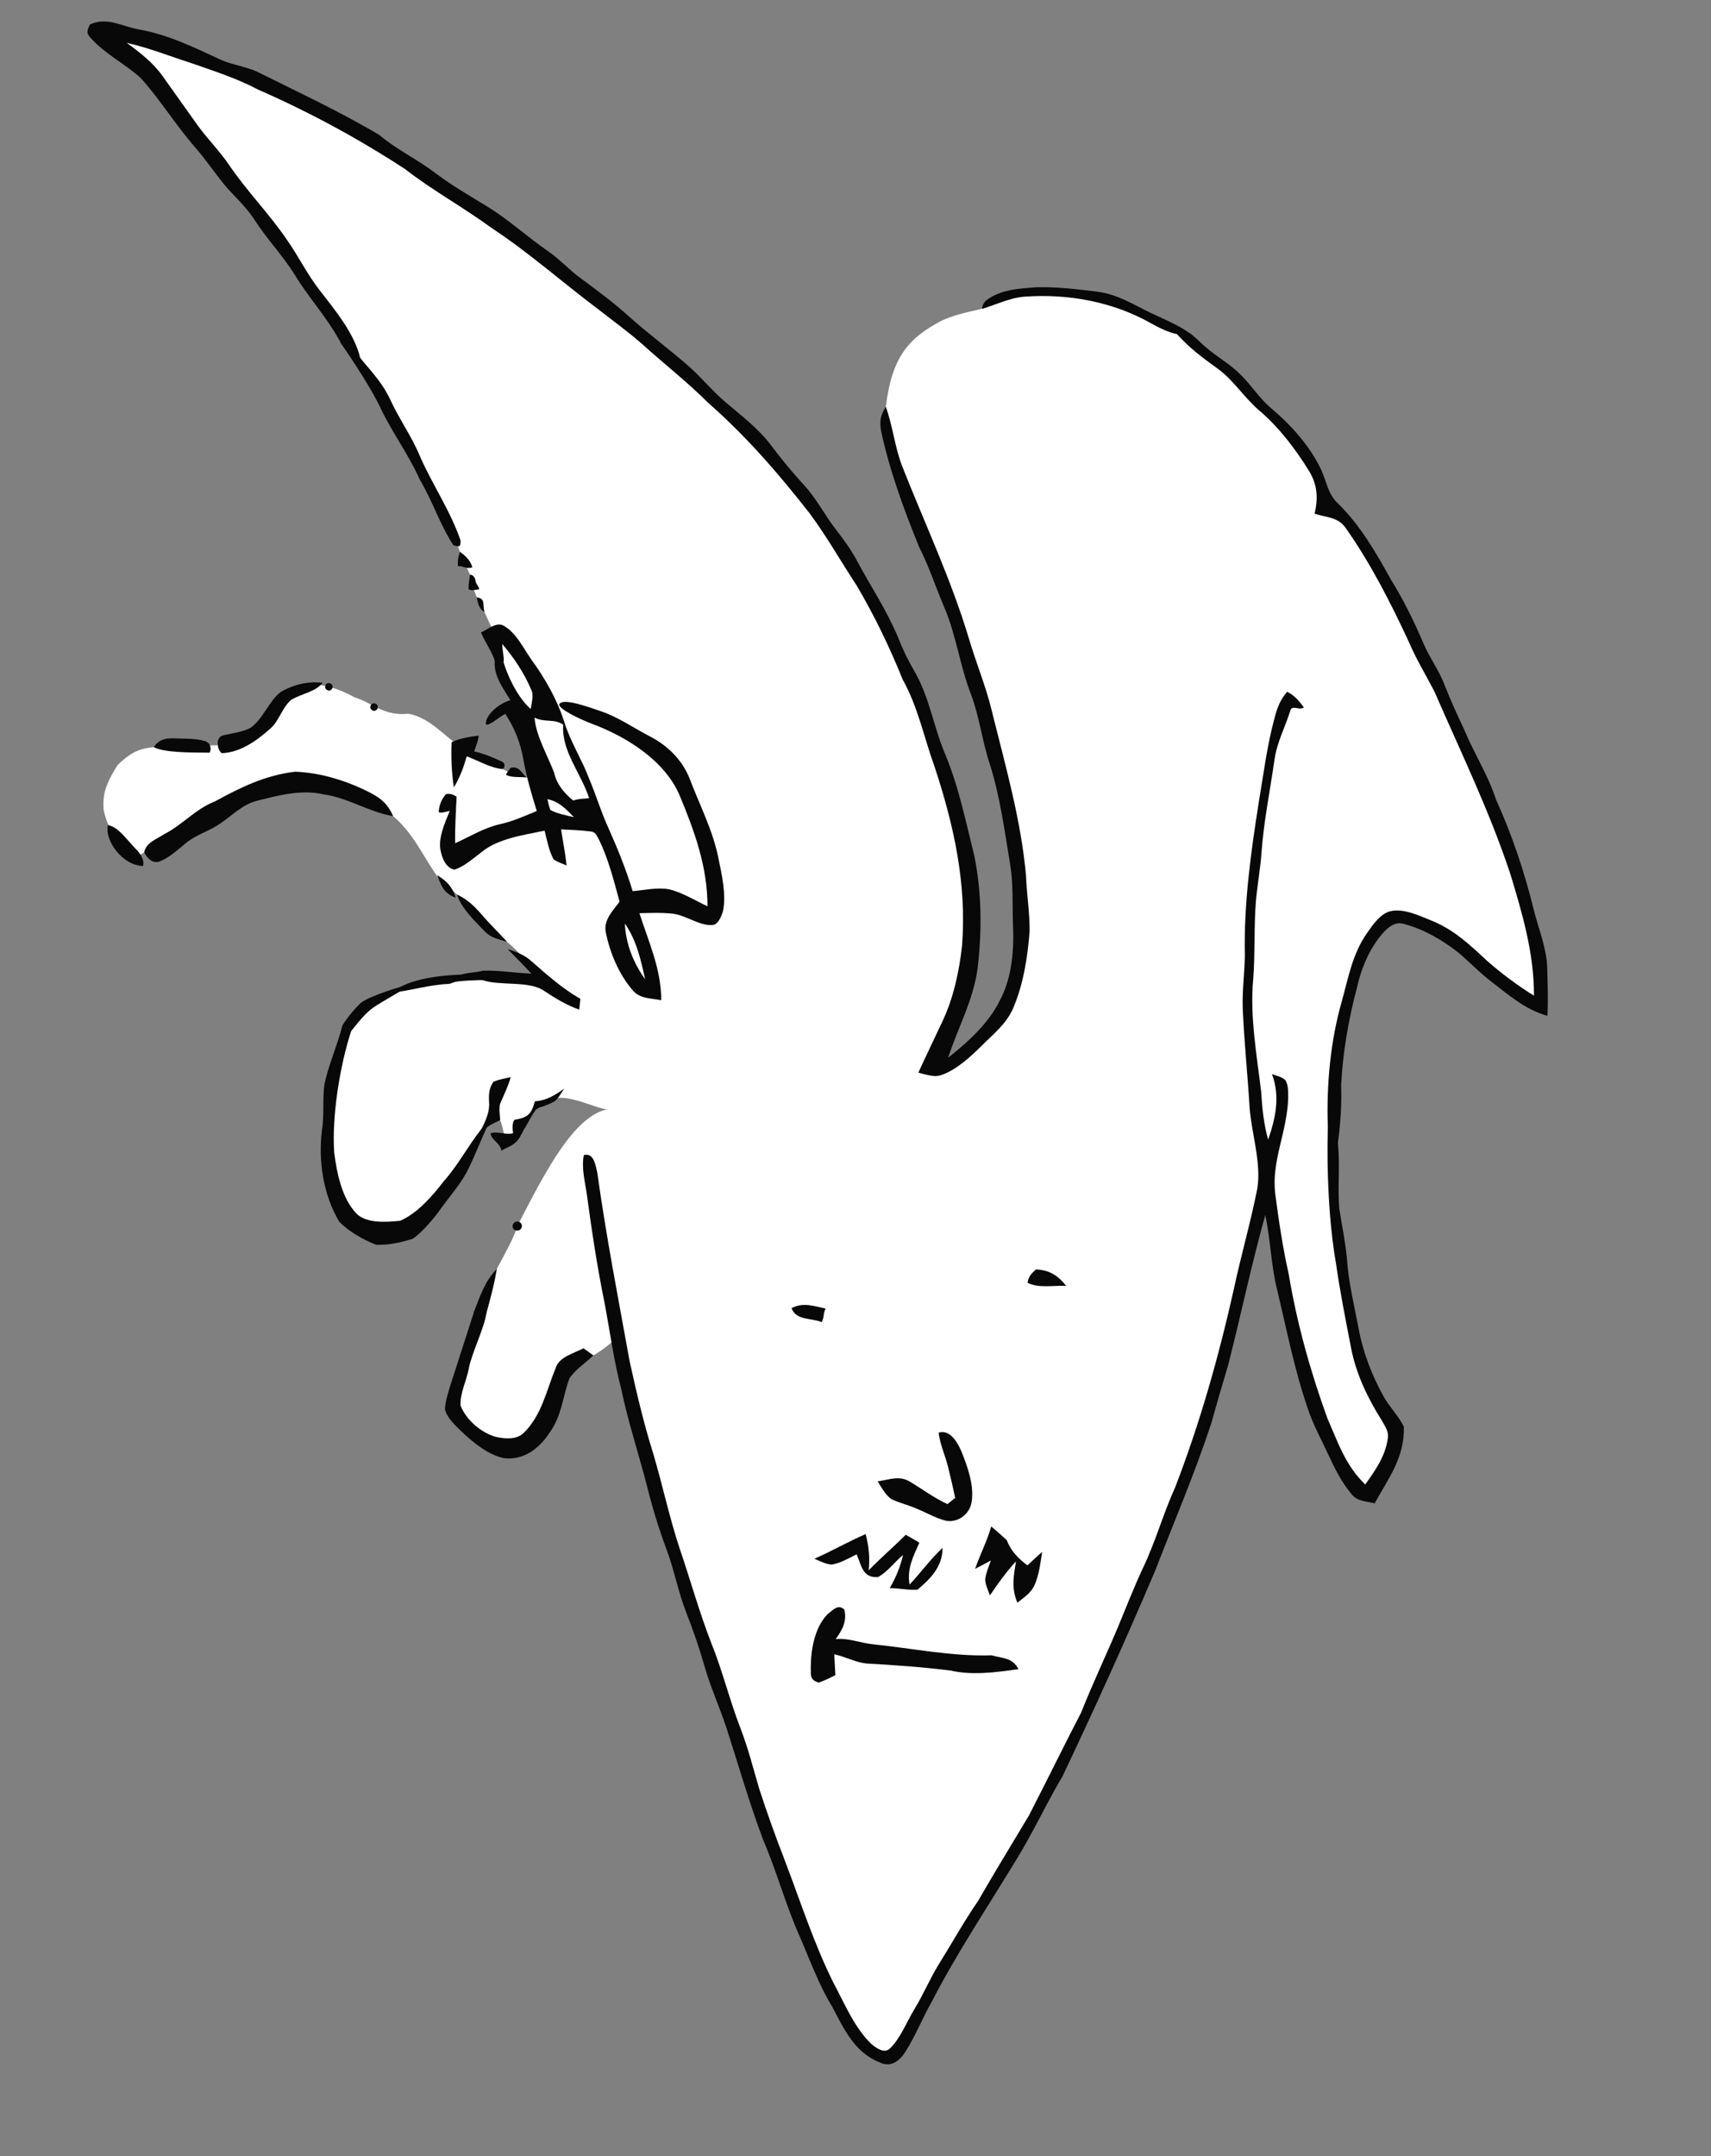 <?xml version="1.0" encoding="UTF-8" standalone="no"?>
<svg
   xmlns:osb="http://www.openswatchbook.org/uri/2009/osb"
   xmlns:dc="http://purl.org/dc/elements/1.1/"
   xmlns:cc="http://creativecommons.org/ns#"
   xmlns:rdf="http://www.w3.org/1999/02/22-rdf-syntax-ns#"
   xmlns:svg="http://www.w3.org/2000/svg"
   xmlns="http://www.w3.org/2000/svg"
   xmlns:sodipodi="http://sodipodi.sourceforge.net/DTD/sodipodi-0.dtd"
   xmlns:inkscape="http://www.inkscape.org/namespaces/inkscape"
   viewBox="0 0 516 650"
   height="650.0pt"
   width="516.0pt"
   version="1.1"
   id="svg2"
   inkscape:version="0.92.3 (2405546, 2018-03-11)"
   sodipodi:docname="CoolkevInkscapedFilled.svg">
  <rect x="0" y="0" width="516" height="650" fill="#808080" stroke="none"/>
  <defs
     id="defs88">
    <linearGradient
       id="linearGradient5098"
       osb:paint="solid">
      <stop
         style="stop-color:#000000;stop-opacity:1;"
         offset="0"
         id="stop5096" />
    </linearGradient>
  </defs>
  <sodipodi:namedview
     pagecolor="#ffffff"
     bordercolor="#666666"
     borderopacity="1"
     objecttolerance="10"
     gridtolerance="10"
     guidetolerance="10"
     inkscape:pageopacity="0"
     inkscape:pageshadow="2"
     inkscape:window-width="1920"
     inkscape:window-height="1028"
     id="namedview86"
     showgrid="false"
     inkscape:zoom="5.6568543"
     inkscape:cx="211.57975"
     inkscape:cy="390.57086"
     inkscape:window-x="0"
     inkscape:window-y="0"
     inkscape:window-maximized="1"
     inkscape:current-layer="svg2"
     inkscape:pagecheckerboard="true" />
  <path
     style="fill:#ffffff;fill-opacity:1;stroke:none;stroke-width:0.75px;stroke-linecap:butt;stroke-linejoin:miter;stroke-opacity:1"
     d="m 360.848,103.886 -11.297,-7.424 -13.556,-6.455 -15.493,-2.582 -10.651,0.646 -7.811,1.626 c -1.42,0.742 -3.03,1.342 -5.063,2.976 -1.085,0.872 -6.666,1.187 -12.821,3.909 -7.219,3.764 -12.126,7.825 -14.85,15.883 -2.102,6.133 -2.728,15.009 -2.432,14.639 l 0.05,1.634 6.778,21.948 12.91,30.34 6.132,20.011 5.164,18.72 6.778,25.498 2.259,15.493 0.646,13.556 0.323,14.847 -3.228,11.297 -4.841,8.392 -9.037,8.392 -6.455,5.164 -3.873,-0.646 6.455,-12.265 5.164,-18.075 0.646,-17.752 -1.937,-18.075 -6.455,-23.239 -8.069,-24.53 -10.006,-21.302 -7.746,-13.556 -9.037,-13.879 -10.651,-14.847 -10.006,-11.297 -9.683,-9.037 L 206.568,111.955 193.335,100.982 181.392,91.299 167.191,80.325 145.243,64.187 126.2,51.599 108.448,39.657 91.342,30.619 71.008,21.905 54.87,15.127 34.858,9.317 l -4.519,0.323 9.683,8.715 6.455,4.841 14.524,20.334 12.91,15.17 15.493,21.302 12.91,18.72 6.455,11.619 12.749,21.141 9.844,18.236 5.164,11.458 c 1.791,3.833 2.028,4.779 3.261,8.093 0.38,1.022 0.321,0.649 0.722,1.407 0.811,1.535 2.008,3.934 2.073,5.52 0.101,2.448 2.837,6.711 3.505,8.314 l 3.188,6.845 0.668,4.701 2.282,9.586 3.88,7.76 5.249,15.976 v 4.793 c -3.624,0.778 -6.723,-0.816 -9.839,-2.332 -4.071,-1.979 -7.906,-4.425 -11.843,-6.113 -5.491,-3.519 -9.749,-9.298 -16.473,-10.556 -7.644,0.748 -10.852,-3.309 -16.278,-4.963 -4.546,-2.524 -9.148,-3.915 -13.123,-3.88 l -8.901,5.249 -6.847,8.673 -10.042,4.336 -21.65,0.648 c -3.283,0.375 -6.333,0.842 -10.987,5.514 -4.071,6.637 -4.307,9.129 -4.137,13.294 0.788,3.898 2.085,5.858 3.224,8.387 l 5.592,5.649 c 0.903,1.807 3.459,-2.797 7.075,-1.598 l 18.372,-11.126 11.868,-7.303 14.607,-2.51 14.835,3.88 8.444,4.108 c 9.578,6.294 12.048,15.025 18.046,22.547 3.68,1.751 8.702,8.433 13.233,13.556 6.162,3.368 10.391,7.678 13.879,12.265 l 3.066,3.389 h -5.326 l -9.683,-0.646 -7.54,0.04 -10.212,1.09 -9.118,2.179 -8.473,3.389 -7.746,7.262 -4.519,14.928 -1.937,17.268 0.968,13.556 2.421,8.392 5.003,6.617 8.23,2.421 7.746,-1.452 7.262,-6.939 6.455,-8.23 5.326,-8.069 6.132,-11.458 c 2.94,0.566 3.07,4.858 3.954,8.15 -2.963,3.358 3.37,-4.882 3.776,-0.699 2.587,-1.107 -0.003,-4.37 2.36,-5.103 2.656,-0.824 0.243,-3.527 3.671,-3.876 2.232,-0.227 1.676,-2.32 4.94,-3.001 5.478,-1.142 13.883,3.82 16.334,3.215 -10.324,1.897 -18.925,18.62 -27.523,35.357 -1.599,5.701 -7.038,13.2 -8.48,18.325 l -2.421,7.746 -2.986,9.118 -2.743,9.521 -2.582,8.15 1.13,5.487 4.277,4.035 7.666,3.55 5.164,0.565 6.375,-3.228 4.922,-9.037 4.277,-11.377 c 5.371,-1.98 10.651,-4.659 15.654,-9.47 l 7.101,32.951 8.553,25.66 19.949,60.182 10.498,32.751 8.673,22.48 9.7,23.279 6.504,11.297 5.135,6.847 5.021,2.168 3.88,-3.081 4.108,-7.417 14.607,-26.132 26.474,-44.961 19.285,-39.597 16.775,-39.712 13.123,-37.201 7.189,-28.643 8.444,-34.234 7.675,35.162 9.199,32.115 5.164,12.104 6.778,9.844 2.743,1.452 6.455,-11.942 1.452,-9.037 -6.294,-9.521 -5.326,-16.784 -4.357,-22.432 -2.743,-24.53 0.807,-25.982 1.452,-20.011 5.487,-19.043 7.908,-12.91 3.066,-1.13 8.392,0.968 8.23,5.164 11.781,9.844 10.006,6.939 4.841,3.228 -0.323,-14.524 -5.487,-24.53 -11.942,-30.178 -15.654,-35.342 -15.977,-30.34 -11.619,-15.493 -3.389,-2.743 -1.937,-7.424 -7.746,-10.813 -10.49,-10.49 -8.392,-8.876 -7.746,-5.971 z"
     id="path5075"
     inkscape:connector-curvature="0"
     sodipodi:nodetypes="ccccccscccccccccccccccccccccccccccccccccccccccccccccccccccssscccccccsccccccccccccccccccccccccccccccccccccccccccsssccccccccccccccccccccccccccccccccccccccccccccccccccccccccccccccccccc" />
  <path
     d="m 41.67,8.84 c 8.65,1.45 17.06,5.5 24.99,9.22 3.57,1.53 7.28,1.96 10.84,3.53 12.42,6.21 24.92,11.99 36.88,19.09 5.36,4.54 11.67,7.42 17.2,11.71 4.86,3.62 10.07,6.64 15.23,9.79 6.61,4.02 12.18,9.24 18.54,13.59 3.49,2.44 6.31,5.59 9.74,8.09 4.96,3.66 9.98,7.37 14.55,11.5 5.81,5.23 12.12,9.83 18,15 3.93,3.44 7.14,7.48 11.12,10.85 4.81,4.1 10.08,8.06 13.87,13.16 3.13,4.19 6.42,8.13 9.95,11.98 3.79,4.14 6.19,9.07 9.63,13.44 2.21,2.87 4.34,5.75 6.07,8.95 4.18,7.88 9.08,15.07 12.54,23.36 1.4,3.58 2.96,6.87 4.91,10.19 4.63,7.97 5.65,16.34 9.28,24.99 4.16,9.95 6.21,20.28 8.84,30.79 2.24,11.1 2.31,22.73 0.96,33.95 -1.34,9.76 -5.94,17.69 -8.87,26.86 6.03,-4.81 12.21,-10.36 15.65,-17.39 3.58,-6.72 4.27,-15.16 3.91,-22.65 -0.25,-6.28 0.16,-12.14 -0.88,-18.37 -1.65,-9.96 -3.03,-20.31 -6.06,-29.95 -2.37,-6.99 -3.13,-14.31 -5.75,-21.24 -3.33,-8.59 -4.4,-17.66 -8.01,-26.13 -2.61,-6.09 -4.61,-12.37 -7.63,-18.29 -4.57,-11.22 -8.88,-22.97 -11.43,-34.83 -0.56,-3.06 -0.22,-4.74 1.4,-7.4 2.07,5.74 2.68,11.81 4.78,17.52 7.07,17.92 14.89,34.39 20.33,52.5 2.11,7.19 5.01,14.05 6.78,21.34 4.04,16.32 8.94,33.29 10.4,50.07 0.2,5.57 1.14,11.13 1.08,16.7 -0.6,7.71 -1.84,15.74 -4.85,22.91 -2.06,4.91 -5.85,7.83 -9.5,11.47 -3.47,3.43 -7.66,7.38 -12.35,8.97 -2.15,0.78 -4.71,-0.26 -6.86,-0.75 2.33,-5.11 4.8,-10.15 7.17,-15.24 3.41,-7.15 5.16,-15.25 6.02,-23.08 1.43,-18.74 -2.48,-36.32 -8.32,-53.98 -3.21,-8.87 -4.96,-17.93 -9.61,-26.24 -3.92,-9.76 -8.47,-19.16 -13.81,-28.23 -4.75,-7.25 -9.05,-14.83 -14.2,-21.8 -9.37,-11.98 -19.18,-23.32 -30.65,-33.37 -6.36,-6.36 -13.44,-11.85 -20.09,-17.88 -4.29,-3.74 -8.93,-7.08 -13.4,-10.58 -10.64,-8 -20.67,-16.91 -31.78,-24.22 C 139.74,62.49 130.46,57.43 122.1,50.93 108.03,41.76 93.26,33.76 77.87,27.03 71.26,23.52 64.22,21.32 57.19,18.85 50.86,16.83 44.73,14.37 38.22,12.92 c 4.03,2.95 7.88,5.91 10.82,10.02 3.48,4.87 6.92,9.76 10.4,14.62 3.05,4.26 6.78,7.91 9.71,12.26 5.31,7.84 12.17,14.74 17.47,22.6 3.5,4.98 6.05,10.34 9.84,15.15 4.58,5.94 10.409,12.903 12.169,20.333 C 106.549,106.683 103.27,104.4 102.13,102.21 98.31,95.33 92.99,89.61 88.91,82.87 85.26,77 80.46,72.06 76.75,66.25 74.51,62.83 71.65,60.05 68.88,57.09 65.28,53 62.34,48.37 58.73,44.28 52.96,37.68 48.32,30.03 42.45,23.54 37.78,19.25 31.65,16.31 27.3,11.39 25.86,9.96 26.37,9 27.12,7.37 c 5.2,-2.32 9.42,0.49 14.55,1.47 z"
     id="path6"
     inkscape:connector-curvature="0"
     style="fill:#080808"
     sodipodi:nodetypes="cccccccccccccccccccccccccccccccccccccccccccccccccccccccccccccccccccc" />
  <path
     d="m 312.76,86.58 c 6.09,-0.12 12.23,0.61 18.27,1.37 5.95,0.79 10.4,3.66 15.67,6.22 3.21,1.56 9.16,3.995 11.95,6.245 C 355.87,102.012 350.23,99.21 347.39,97.61 c -11.6,-6.63 -25.2,-9.14 -38.45,-8.17 -4.48,0.35 -8.807,2.508 -12.79,3.69 0.11,-0.89 0.25,-1.354 1.009,-2.366 C 301.608,87.227 307.27,86.99 312.76,86.58 Z"
     id="path8"
     inkscape:connector-curvature="0"
     style="fill:#080808"
     sodipodi:nodetypes="ccccccccc" />
  <path
     d="m 403.352,345.397 c -1.59,-1.6 -2.972,-3.399 -2.912,-5.819 -0.44,-12.45 0.79,-25.849 4.25,-37.839 2.01,-7.29 3.17,-14.11 7.57,-20.46 1.67,-2.39 3.92,-5.67 6.84,-6.53 4,-1.06 8.74,1.22 12.42,2.7 6.74,2.65 11.71,7.3 16.9,12.17 4.43,3.9 9.2,7.43 14.2,10.55 0,-12.88 -3.46,-24.59 -7.17,-36.81 -6.33,-19.05 -14.93,-36.66 -22.9,-54.97 -2.62,-5.05 -5.58,-9.88 -7.8,-15.16 -5.44,-11.69 -11.49,-23.53 -18.94,-34.08 -2.22,-3.28 -5.86,-3.15 -9.35,-4.28 1.06,-4.62 0.89,-8.57 -1.6,-12.75 -4.21,-6.83 -9.22,-13.43 -15.39,-18.62 -4.67,-4.13 -7.54,-9 -12.5,-12.55 -4.33,-3.09 -8.52,-6.27 -12.06,-10.27 1.19,-0.2 2.43,-0.42 3.64,-0.43 1.8,1.21 3.3,2.91 4.95,4.31 3.49,3.06 7.34,5.07 10.59,8.35 3.29,3.2 5.59,7 9.04,9.97 5.93,4.98 11.48,11.04 14.95,18.01 1.95,3.81 2.23,7.83 5.25,10.72 6.66,6.41 11.65,14.95 16.07,23 3.82,6.15 7.01,12.64 9.86,19.29 1.84,4.36 4.69,8.14 6.39,12.59 1.81,4.67 3.93,9.2 6.04,13.74 2.94,7.08 7.09,13.45 9.47,20.79 4.9,10.81 8.67,22.09 11.48,33.62 1.5,5.78 3.82,11.35 3.98,17.41 0.1,4.75 0.29,9.46 0.05,14.2 -6.92,-2 -11.71,-6.33 -17.3,-10.62 -3.37,-2.61 -6.29,-5.71 -9.55,-8.45 -4.81,-3.78 -10.4,-7.04 -16.35,-8.63 -2.67,-0.79 -4.57,0.77 -6.3,2.59 -4.07,4.6 -6.62,10.61 -7.93,16.57 -2.57,9.57 -4.26,19.49 -4.79,29.39 0.23,5.78 -0.238,12.577 -1.098,18.297"
     id="path10"
     inkscape:connector-curvature="0"
     style="fill:#080808"
     sodipodi:nodetypes="cccccccccccccccccccccccccccccccccccccc" />
  <path
     d="m 109.26,108.67 c 3.17,3.78 6.35,7.25 8.38,11.7 2.7,5.9 6.5,11.12 8.99,17.13 3.81,8.72 9.16,16.37 12.26,25.42 0.052,2.021 -0.323,1.987 -2.168,1.442 C 132.607,158.03 130.42,150.98 126.54,144.48 c -3.3,-7.45 -8.16,-13.9 -11.67,-21.24 -2.67,-5.81 -8.781,-15.043 -12.401,-20.253 1.79,0.19 5.571,4.043 6.791,5.684 z"
     id="path12"
     inkscape:connector-curvature="0"
     style="fill:#080808"
     sodipodi:nodetypes="ccccccccc" />
  <path
     d="m 138.72,166.35 c 1.412,1.013 3.332,2.684 3.7,4.72 -1.937,0.519 -2.337,-0.387 -4.34,-0.41 -0.089,-1.76 0.116,-2.88 0.64,-4.31 z"
     id="path14"
     inkscape:connector-curvature="0"
     style="fill:#080808"
     sodipodi:nodetypes="cccc" />
  <path
     d="m 141.75,173.23 c 0.976,0.084 1.364,0.803 1.6,1.48 0.03,1.335 0.998,1.813 1.17,2.94 -1.085,0.163 -2.546,0.533 -3.22,-0.05 -0.012,-1.582 0.27,-2.92 0.45,-4.37 z"
     id="path16"
     inkscape:connector-curvature="0"
     style="fill:#080808"
     sodipodi:nodetypes="ccccc" />
  <path
     d="m 143.79,180.09 c 2.6,0.38 1.7,1.689 2.3,4.42 -1.498,-0.831 -2.028,-2.604 -2.3,-4.42 z"
     id="path18"
     inkscape:connector-curvature="0"
     style="fill:#080808"
     sodipodi:nodetypes="ccc" />
  <path
     style="fill:#080808"
     d="M 187.969 235.344 C 185.689 235.465 183.26 237.497 181.301 238.312 C 182.829 241.941 186.197 246.854 186.492 249.195 C 186.093 254.732 189.687 259.35 192.387 263.824 C 186.648 265.669 182.692 270.485 183.199 272.949 C 184.045 273.801 188.062 270.313 190.475 268.988 C 193.95 274.251 196.212 279.913 197.287 286.125 C 198.462 292.762 200.35 299.188 202.35 305.613 C 197.812 307.426 193.524 309.487 188.699 310.512 C 182.424 311.937 177.449 315.099 171.574 317.762 C 171.474 311.899 171.85 306.063 172.125 300.213 C 170.976 299.484 169.854 298.929 168.113 299.25 C 166.553 301.041 165.548 303.211 165.363 306.025 C 166.36 306.587 168.15 305.75 169.537 305.6 C 167.8 309.912 165.313 315.237 165.988 319.949 C 166.538 323.024 167.824 326.913 171.262 327.713 C 174.937 326.613 178.262 323.538 181.312 321.275 C 187.588 315.95 197.438 314.687 205.301 313.012 C 206.201 316.612 206.924 320.588 208.699 323.863 C 210.174 324.838 211.962 325.45 213.6 326.125 C 213.087 321.55 212.226 317.063 211.488 312.525 C 215.188 312.763 218.938 312.812 222.613 313.312 C 224.601 313.438 224.95 315.05 225.85 316.5 C 229.375 323.762 231.438 331.987 233.562 339.762 C 231.113 343.124 227.513 346.587 228.338 351.162 C 229.863 358.912 233.2 366.926 238.35 372.988 C 241.15 376.438 245.262 376.112 249.287 376.912 C 249.187 364.887 244.613 355.262 241.051 344.125 C 245.238 344.025 249.525 343.837 253.688 344.312 C 258.538 344.887 263.612 348.899 268.512 348.574 C 270.787 348.449 271.925 345.274 272.525 343.449 C 273.888 336.999 272.038 329.35 270.738 322.963 C 268.601 312.675 263.963 303.862 260.15 293.85 C 257.388 286.55 251.825 281.025 244.963 277.475 C 238.925 274.362 233.112 270.275 226.762 268.088 C 221.612 266.363 212.202 262.852 210.824 265.375 C 210.485 267.158 218.449 270.95 223.324 272.812 C 236.249 277.65 250.801 286.7 256.301 299.975 C 261.888 313.425 266.712 326.724 266.699 341.512 C 262.024 339.349 257.287 336.312 252.262 335.125 C 247.862 334.3 242.95 335.425 238.5 335.812 C 236 327.637 232.812 319.712 229.312 311.912 C 226.512 305.812 224.626 299.375 221.988 293.188 C 219.263 286.025 215.137 279.7 212.824 272.375 C 210.149 263.825 205.587 255.787 200.324 248.574 C 197.287 244.287 194.813 238.787 190.176 235.975 C 189.473 235.475 188.729 235.303 187.969 235.344 z M 189.35 242.688 C 193.762 247.887 197.538 253.513 200.213 259.801 C 201.35 262.038 200.362 264.801 200.074 267.176 C 195.017 262.743 191.244 254.444 189.826 249.523 C 190.202 248.177 189.276 244.885 189.35 242.688 z M 201.508 270.43 C 205.423 272.382 208.864 270.706 212.307 273.068 C 211.613 283.124 219.045 291.356 222.082 300.756 C 220.082 301.056 218.365 300.883 216.096 301.68 C 212.476 298.698 209.841 295.439 208.857 291.094 C 206.257 284.294 201.997 277.144 201.508 270.43 z M 206.363 301.15 C 210.738 302.013 213.375 304.863 216.338 307.926 C 213.4 307.238 210.137 306.663 207.475 305.213 C 207 303.9 206.638 302.538 206.363 301.15 z M 235.551 348.012 C 239.938 354.287 241.588 361.649 243.188 369.012 C 238.725 362.724 235.926 355.774 235.551 348.012 z "
     transform="scale(0.8,0.8)"
     id="path20" />
  <path
     d="m 97.26,205.83 c -1.985,2.741 -6.32,3.26 -9.38,5.12 -2.72,2.15 -3.67,6.34 -6.29,8.64 -4.01,3.53 -8.815,7.151 -14.49,7.46 -1.168,0.077 -2.732,-4.705 0.32,-5.41 2.66,-0.57 5.62,-0.96 8.07,-2.18 3.8,-2.63 5.54,-7.99 9.06,-10.78 3.63,-2.2 8.325,-3.419 12.71,-2.85 z"
     id="path22"
     inkscape:connector-curvature="0"
     style="fill:#080808"
     sodipodi:nodetypes="cccccccc" />
  <path
     d="M 98.35 206.21 C 100.12 205.03 101.29 207.82 99.18 208.23 C 98.06 207.90 97.78 207.23 98.35 206.21 Z"
     fill="#080808"
     id="path24" />
  <path
     d="m 403.48,344.834 c 0.69,5.44 -0.15,14.346 0.45,19.776 0.78,4.94 1.82,9.8 2.27,14.79 0.45,7.07 2.22,14.15 3.53,21.12 1.31,7.14 4,14.06 7.49,20.4 1.78,3.23 4.56,5.89 6.15,9.19 0.24,9.33 -4.58,15.41 -8.81,23.1 -2.49,-0.64 -5.31,-0.59 -6.98,-2.8 -2.96,-3.51 -5.13,-7.83 -7.03,-11.98 -2.14,-4.64 -4.55,-8.94 -6.16,-13.82 -3.99,-11.61 -6.37,-23.8 -9.22,-35.73 -1.87,-7.44 -1.99,-15.13 -3.59,-22.59 -4.18,14.92 -7.35,30.16 -11.18,45.18 -1.76,5.9 -3.5,11.81 -5.15,17.74 -4.97,15.07 -11.17,29.52 -16.84,44.21 -8.87,20.9 -18.23,41.56 -27.98,62.06 -5.02,8.43 -9.05,17.35 -14.26,25.68 -8.5,14.01 -17.5,27.45 -25.03,42.02 -2.93,5.13 -5.1,10.73 -8.3,15.68 -1.71,2.57 -4.31,4.43 -7.44,2.92 -7.71,-3 -10.84,-10.08 -14.45,-16.87 -4.22,-6.91 -6.82,-14.44 -10.06,-21.8 -4.09,-9.3 -6.7,-19.1 -10.73,-28.42 -4.25,-11.31 -7.56,-23 -11.31,-34.49 -2.01,-5.96 -4.59,-11.65 -6.33,-17.72 -1.59,-5.55 -3.45,-11 -5.57,-16.38 -2.45,-6.23 -3.6,-12.8 -5.96,-19.06 -2.26,-6.09 -4.16,-12.22 -5.73,-18.52 -2.57,-10.03 -5.84,-19.82 -7.95,-29.96 -2.27,-8.6 -3.37,-17.35 -5.04,-26.06 -2.16,-10.53 -3.77,-21.22 -5.21,-31.87 -0.53,-3.96 -1.8,-8.49 -0.98,-12.41 3.1,-0.81 3.55,3.25 4.06,5.36 2.65,19.05 6.32,37.86 9.74,56.77 2.06,9.3 4.19,18.56 7.06,27.65 2.87,9.63 4.91,19.45 8.09,28.99 3.22,9.46 5.91,19.17 9.53,28.46 3.34,8.3 5.46,17 8.67,25.35 2.35,6.01 3.9,12.23 5.72,18.4 2.39,7.39 5.04,14.72 7.85,21.97 4.65,12.18 8.69,24.83 14.52,36.51 3.32,6.16 6.37,13.67 11.48,18.51 1.41,1.19 3.87,3.01 5.56,1.37 3.27,-3.13 5.04,-8.02 7.4,-11.86 2.7,-4.4 4.66,-9.18 7.38,-13.57 3.96,-6.36 7.58,-12.9 11.84,-19.08 4.97,-8.65 10.2,-17.14 15.31,-25.71 5.32,-10.33 10.41,-20.77 15.77,-31.09 3.44,-8.71 7.49,-17.15 11.11,-25.79 2.48,-5.94 4.79,-11.94 7.52,-17.77 3.79,-7.88 6.07,-16.31 9.69,-24.26 7.54,-19.5 13.26,-39.79 17.8,-60.18 2.15,-10.02 5,-19.84 6.99,-29.89 1.28,-7.74 -1.72,-16.62 -2.31,-24.35 -0.6,-10.01 -1.65,-19.98 -2.08,-30.01 -0.18,-5.4 0.56,-10.59 0.64,-16.01 -0.34,-15.53 1.83,-31.2 4.26,-46.52 1.4,-8.31 2.49,-16.95 4.71,-25.07 0.74,-2.86 1.638,-5.355 3.75,-7.85 2.123,0.967 3.665,2.76 5.06,4.68 -1.224,0.996 -3.007,-0.547 -3.93,0.58 -1.68,5.44 -4.12,9.74 -4.92,15.26 -1.37,9.56 -3.26,18.69 -3.94,28.33 -0.34,4.67 -1.19,9.28 -1.63,13.94 -0.66,7.9 -0.23,15.77 -0.82,23.67 -1.09,11.15 1.04,22.95 2.37,34.01 0.3,4.93 0.77,9.79 2.12,14.56 2.25,-6.62 3.67,-12.97 1.15,-19.78 1.3,0.49 2.91,0.8 3.95,1.74 1.05,1.42 0.92,3.73 0.94,5.43 -0.31,10.45 -5.15,19.04 -3.89,29.02 1.06,8.08 2.26,16.19 4.06,24.15 2.44,14.71 6.57,29.46 11.67,43.46 3.2,7.31 5.47,14.23 11.39,19.91 3.08,-4.31 6.03,-8.43 6.8,-13.82 0.41,-2.1 -0.82,-3.66 -1.77,-5.42 -4.22,-6.64 -7.82,-14.14 -9.3,-21.92 -1.61,-8.4 -3.33,-16.86 -4.52,-25.33 -2.19,-12.36 -2.853,-28.346 -2.493,-40.866 1.09,1.4 2.873,2.83 3.043,4.68"
     id="path26"
     inkscape:connector-curvature="0"
     style="fill:#080808"
     sodipodi:nodetypes="cccccccccccccccccccccccccccccccccccccccccccccccccccccccccccccccccccccccccccccccc" />
  <path
     d="M 111.98 212.32 C 113.75 211.13 114.90 213.89 112.82 214.33 C 111.68 214.01 111.40 213.34 111.98 212.32 Z"
     fill="#080808"
     id="path28" />
  <path
     d="m 53.512,222.622 c 2.67,0.07 5.54,0 8.13,0.75 1.584,0.359 2.338,2.005 1.57,3.53 -5.66,-0.03 -13.775,0.01 -16.85,-1.67 1.904,-2.791 4.32,-2.73 7.15,-2.61 z"
     id="path32"
     inkscape:connector-curvature="0"
     style="fill:#080808"
     sodipodi:nodetypes="ccccc" />
  <path
     d="m 144.35,221.76 c -0.094,1.623 -0.9,3.17 -1.33,4.76 2.898,0.651 5.708,1.841 8.51,3.15 1.032,0.643 0.621,1.929 -0.02,2.17 -3.636,-0.329 -7.18,-2.53 -10.76,-3.82 -0.914,3.216 -2.104,6.495 -3.89,9.35 -0.65,-4.54 -0.873,-8.908 -0.66,-13.61 1.978,-1.067 5.322,-1.651 8.15,-2 z"
     id="path34"
     inkscape:connector-curvature="0"
     style="fill:#080808"
     sodipodi:nodetypes="cccccccc" />
  <path
     d="m 154.01,231.45 c 2.51,-0.57 3.17,1.42 4.76,2.9 -2.04,-0.17 -4.285,0.106 -6.1,-0.7 -0.043,-0.654 0.88,-1.48 1.34,-2.2 z"
     id="path36"
     inkscape:connector-curvature="0"
     style="fill:#080808"
     sodipodi:nodetypes="cccc" />
  <path
     d="M 89.05 232.64 C 96.93 232.94 104.89 235.48 111.87 239.09 C 115.12 240.80 117.10 242.62 118.56 246.05 C 111.20 244.79 105.04 240.51 97.56 239.47 C 90.90 237.93 84.06 239.75 77.55 241.39 C 72.97 242.56 70.19 245.76 66.32 248.31 C 63.06 250.60 59.13 251.62 56.12 254.11 C 53.64 256.12 50.87 258.77 47.80 259.79 C 45.76 260.27 44.35 258.56 43.49 256.96 C 44.04 253.93 47.29 252.98 49.54 251.46 C 55.08 248.63 58.93 243.89 64.79 241.61 C 72.59 237.35 80.06 233.67 89.05 232.64 Z"
     fill="#080808"
     id="path38" />
  <path
     d="m 32.52,248.74 c 3.155,0.443 5.89,4.65 8.52,7.28 1.33,1.3 2.615,3.35 2.08,5.04 -6.05,-0.12 -11.579,-7.454 -10.6,-12.32 z"
     id="path42"
     inkscape:connector-curvature="0"
     style="fill:#080808"
     sodipodi:nodetypes="cccc" />
  <path
     d="M 131.88 263.84 C 134.86 265.74 136.28 267.19 137.45 270.64 C 133.92 269.33 133.04 267.14 131.88 263.84 Z"
     fill="#080808"
     id="path44" />
  <path
     d="M 137.80 269.67 C 140.84 271.00 143.10 273.23 145.25 275.69 C 147.68 278.56 150.42 281.13 152.93 283.93 C 150.44 283.15 148.14 282.79 146.24 280.84 C 143.11 277.53 139.25 274.03 137.80 269.67 Z"
     fill="#080808"
     id="path46" />
  <path
     d="m 153.08,286.09 c 2.61,0.89 5.1,1.75 7.17,3.66 4.72,4.11 9.31,8.25 14.78,11.37 -0.11,1.08 -0.22,2.17 -0.34,3.25 -3.8,-1.36 -7.15,-3.35 -10.49,-5.59 -4.51,-3.28 -13.705,-1.439 -18.775,-3.369 -0.86,-0.73 -0.594,-1.92 0.167,-2.781 5.03,-0.17 9.608,0.71 14.628,0.88 -2.28,-2.58 -4.77,-4.94 -7.14,-7.42 z"
     id="path50"
     inkscape:connector-curvature="0"
     style="fill:#080808"
     sodipodi:nodetypes="ccccccccc" />
  <path
     d="m 145.598,292.622 c -0.01,1.65 0.554,1.181 0.494,2.831 -0.86,-0.04 -8.175,0.188 -9.207,0.665 -1.807,0.088 1.076,-0.942 2.25,-2.305 1.61,-0.62 4.834,-0.651 6.464,-1.191 z"
     id="path52"
     inkscape:connector-curvature="0"
     style="fill:#080808"
     sodipodi:nodetypes="ccccc" />
  <path
     d="m 139.98,293.77 c 0.57,-0.064 -2.97,2.89 -5.01,2.87 -4.98,0.14 -11.862,2.132 -16.792,2.632 4.94,-4.4 15.542,-5.332 21.802,-5.502 z"
     id="path54"
     inkscape:connector-curvature="0"
     style="fill:#080808"
     sodipodi:nodetypes="cccc" />
  <path
     d="m 123.942,296.732 c -2.17,1.68 -9.052,5.368 -11.292,6.958 -2.61,1.85 -4.751,4.664 -6.751,7.154 -0.45,-0.68 -2.226,-0.983 -2.676,-1.663 1.34,-2.19 3.807,-5.201 5.717,-6.961 2.87,-2.05 11.612,-4.838 15.002,-5.488 z"
     id="path56"
     inkscape:connector-curvature="0"
     style="fill:#080808"
     sodipodi:nodetypes="cccccc" />
  <path
     d="M 155.17 368.48 C 156.81 367.58 158.22 369.47 156.81 370.75 C 155.15 371.66 153.75 369.76 155.17 368.48 Z"
     fill="#080808"
     id="path68" />
  <path
     d="m 312.418,382.686 c 4.055,0.181 6.645,1.816 9.115,4.956 -3.75,-0.19 -8.233,0.787 -11.643,-0.923 0.27,-1.86 1.118,-2.764 2.528,-4.034 z"
     id="path70"
     inkscape:connector-curvature="0"
     style="fill:#080808"
     sodipodi:nodetypes="cccc" />
  <path
     d="M 149.84 382.52 C 149.04 387.31 147.75 392.03 146.46 396.70 C 145.26 396.35 144.06 396.00 142.86 395.65 C 144.77 390.86 146.14 386.31 149.84 382.52 Z"
     fill="#080808"
     id="path72" />
  <path
     d="m 238.7,394.37 c 3.54,-1.888 6.844,-0.591 10.294,0.119 -0.79,1.47 -0.385,2.606 -1.195,4.076 -3.42,-1.35 -7.609,-0.425 -9.099,-4.195 z"
     id="path74"
     inkscape:connector-curvature="0"
     style="fill:#080808"
     sodipodi:nodetypes="cccc" />
  <path
     d="m 143.015,395.303 c 0.96,0.24 3.928,-0.76 3.668,0.56 -0.64,4.55 -4.514,12.246 -5.324,16.786 -0.67,3.58 -2.73,7.54 -2.45,11.15 1.77,4.35 6.19,8.13 10.7,9.39 2.7,0.58 6.2,0.88 8.34,-1.23 5.45,-5.33 6.87,-12.88 9.64,-19.59 1.07,-3.4 5.53,-4.36 8.37,-5.92 l 3,2.16 c -2.35,2.26 -5.45,4.22 -7.24,6.94 -2.06,5.61 -2.26,11.13 -5.9,16.24 -3.08,4.74 -7.62,8.38 -13.57,7.84 -4.85,-0.89 -9.43,-4.64 -12.93,-7.97 -1.91,-1.84 -4.47,-4.14 -5.13,-6.79 0.05,-2.37 0.92,-4.78 1.57,-7.05 2.17,-6.84 5.075,-15.687 7.255,-22.517 z"
     id="path76"
     inkscape:connector-curvature="0"
     style="fill:#080808"
     sodipodi:nodetypes="cccccccccccccccc" />
  <path
     d="M 283.06 431.89 C 286.46 430.85 288.61 434.65 289.80 437.21 C 291.73 441.94 293.86 447.72 293.01 452.87 C 292.42 456.47 288.92 459.11 285.29 458.45 C 282.22 457.69 279.33 455.97 276.40 454.79 C 273.95 453.70 271.30 453.11 268.89 451.97 C 267.05 450.76 265.85 448.40 264.68 446.58 C 268.10 446.10 271.17 444.70 274.38 446.65 C 278.18 448.93 281.69 451.57 285.74 453.44 C 286.51 452.81 287.29 452.18 288.07 451.55 C 287.38 448.40 286.67 445.26 285.89 442.13 C 284.98 438.56 283.53 435.54 283.06 431.89 Z"
     fill="#080808"
     id="path78" />
  <path
     d="M 298.93 460.18 C 300.55 461.47 302.04 462.92 303.60 464.28 C 304.97 467.72 306.98 469.70 309.85 471.91 C 311.31 470.53 312.78 469.16 314.29 467.83 C 313.77 471.19 313.35 474.87 311.94 477.99 C 310.82 480.30 308.78 481.59 306.83 483.15 C 304.97 478.88 305.67 475.08 306.42 470.67 C 303.46 473.85 300.99 477.37 298.53 480.95 C 298.00 479.40 297.14 477.73 297.11 476.08 C 297.37 474.15 298.18 472.25 298.84 470.42 C 297.27 471.29 295.68 472.13 294.07 472.94 C 295.58 468.62 297.67 464.59 298.93 460.18 Z"
     fill="#080808"
     id="path80" />
  <path
     d="M 273.15 462.68 C 274.54 463.43 275.90 464.25 277.26 465.06 C 275.39 469.27 273.47 472.90 274.31 477.69 C 277.73 474.05 280.57 470.05 284.24 466.64 C 284.31 472.18 280.66 475.92 276.70 479.23 C 273.93 479.44 271.12 478.74 268.32 478.77 C 270.21 475.53 271.47 472.43 272.34 468.77 C 269.80 470.85 267.69 473.84 264.82 475.42 C 260.13 475.80 259.80 471.91 258.34 468.57 C 255.99 469.75 253.48 471.20 250.89 471.67 C 249.08 471.59 247.26 470.58 245.60 469.91 C 250.85 467.61 255.81 464.73 261.07 462.47 C 262.02 466.15 262.38 469.60 261.98 473.39 C 265.58 469.69 269.50 466.33 273.15 462.68 Z"
     fill="#080808"
     id="path82" />
  <path
     d="m 254.64,485.23 c 0.83,3.55 -0.6,6.1 -2.61,8.9 3.84,-0.4 7.467,1.194 11.277,1.564 11.95,1.23 23.813,3.715 35.673,3.319 3.75,1 6.311,0.698 8.171,4.168 -6.77,0.99 -14.091,1.919 -20.521,0.419 -8.29,-1.04 -17.09,-1.656 -25.43,-2.126 -3.41,-0.41 -6.26,-2.054 -9.61,-2.764 0.11,2.1 0.23,4.2 0.34,6.3 -1.62,0.78 -3.27,1.63 -4.97,2.21 -1.79,-0.4 -2.53,-1.34 -2.43,-3.19 -0.17,-5.75 0.84,-13.1 5.05,-17.42 1.58,-1.21 3.15,-3.18 5.06,-1.38 z"
     id="path84"
     inkscape:connector-curvature="0"
     style="fill:#080808"
     sodipodi:nodetypes="ccccccccccccc" />
  <path
     inkscape:connector-curvature="0"
     style="fill:#080808"
     d="m 170.215,328.177 c -1.17,1.39 -1.817,3.366 -3.57,4.14 -1.56,0.87 -3.38,1.28 -4.95,2.11 -1.53,1.95 -2.48,4.31 -3.83,6.3 -1.987,4.854 -4.499,4.713 -6.66,6.18 -0.248,-2.369 -3.254,-3.318 -3.24,-5.29 2.25,-0.648 4.811,0.649 6.77,-0.02 -0.216,-1.34 -0.279,-3.369 0.45,-4.02 4.02,-0.68 5.1,-1.73 6.12,-5.59 3.58,-0.18 6.04,-1.89 8.91,-3.81 z"
     id="path3470"
     sodipodi:nodetypes="cccccccccc" />
  <path
     inkscape:connector-curvature="0"
     style="fill:#080808"
     d="m 103.242,309.168 c 1.17,1.12 1.564,0.384 2.714,1.524 -3.47,10.47 -5.888,25.736 -5.178,36.716 0.8,6.18 2.31,13.97 6.85,18.57 3.09,2.93 9.14,2.43 13.07,2.04 5.25,-2.31 9.71,-7.47 13.15,-11.94 4.35,-4.86 7.31,-10.69 11.38,-15.8 1.28,-2.44 2.56,-5.38 2.25,-8.2 -0.1,-2.2 0,-4.18 1.38,-6 1.64,-0.66 3.44,-0.99 5.16,-1.37 -0.71,2.63 -1.89,5.03 -2.98,7.51 -0.77,1.6 -0.22,3.73 -0.21,5.47 -1.35,0.66 -2.89,1.26 -4.04,2.23 -1.84,3.9 -3.35,7.96 -5.25,11.84 -2,4.5 -5.6,8.46 -8.51,12.49 -2.55,3.72 -7.44,9.011 -9.08,9.37 -4.165,1.232 -7.173,1.72 -10.54,1.64 -3.82,-1.52 -8.27,-3.99 -11.1,-6.98 -4.85,-8.08 -6.37,-18.35 -5.21,-27.61 0.75,-4.54 0.09,-9.27 0.76,-13.81 1.01,-5.22 4.164,-12.52 5.384,-17.69 z"
     id="path3468"
     sodipodi:nodetypes="ccccccccccccccccccccc" />
</svg>
